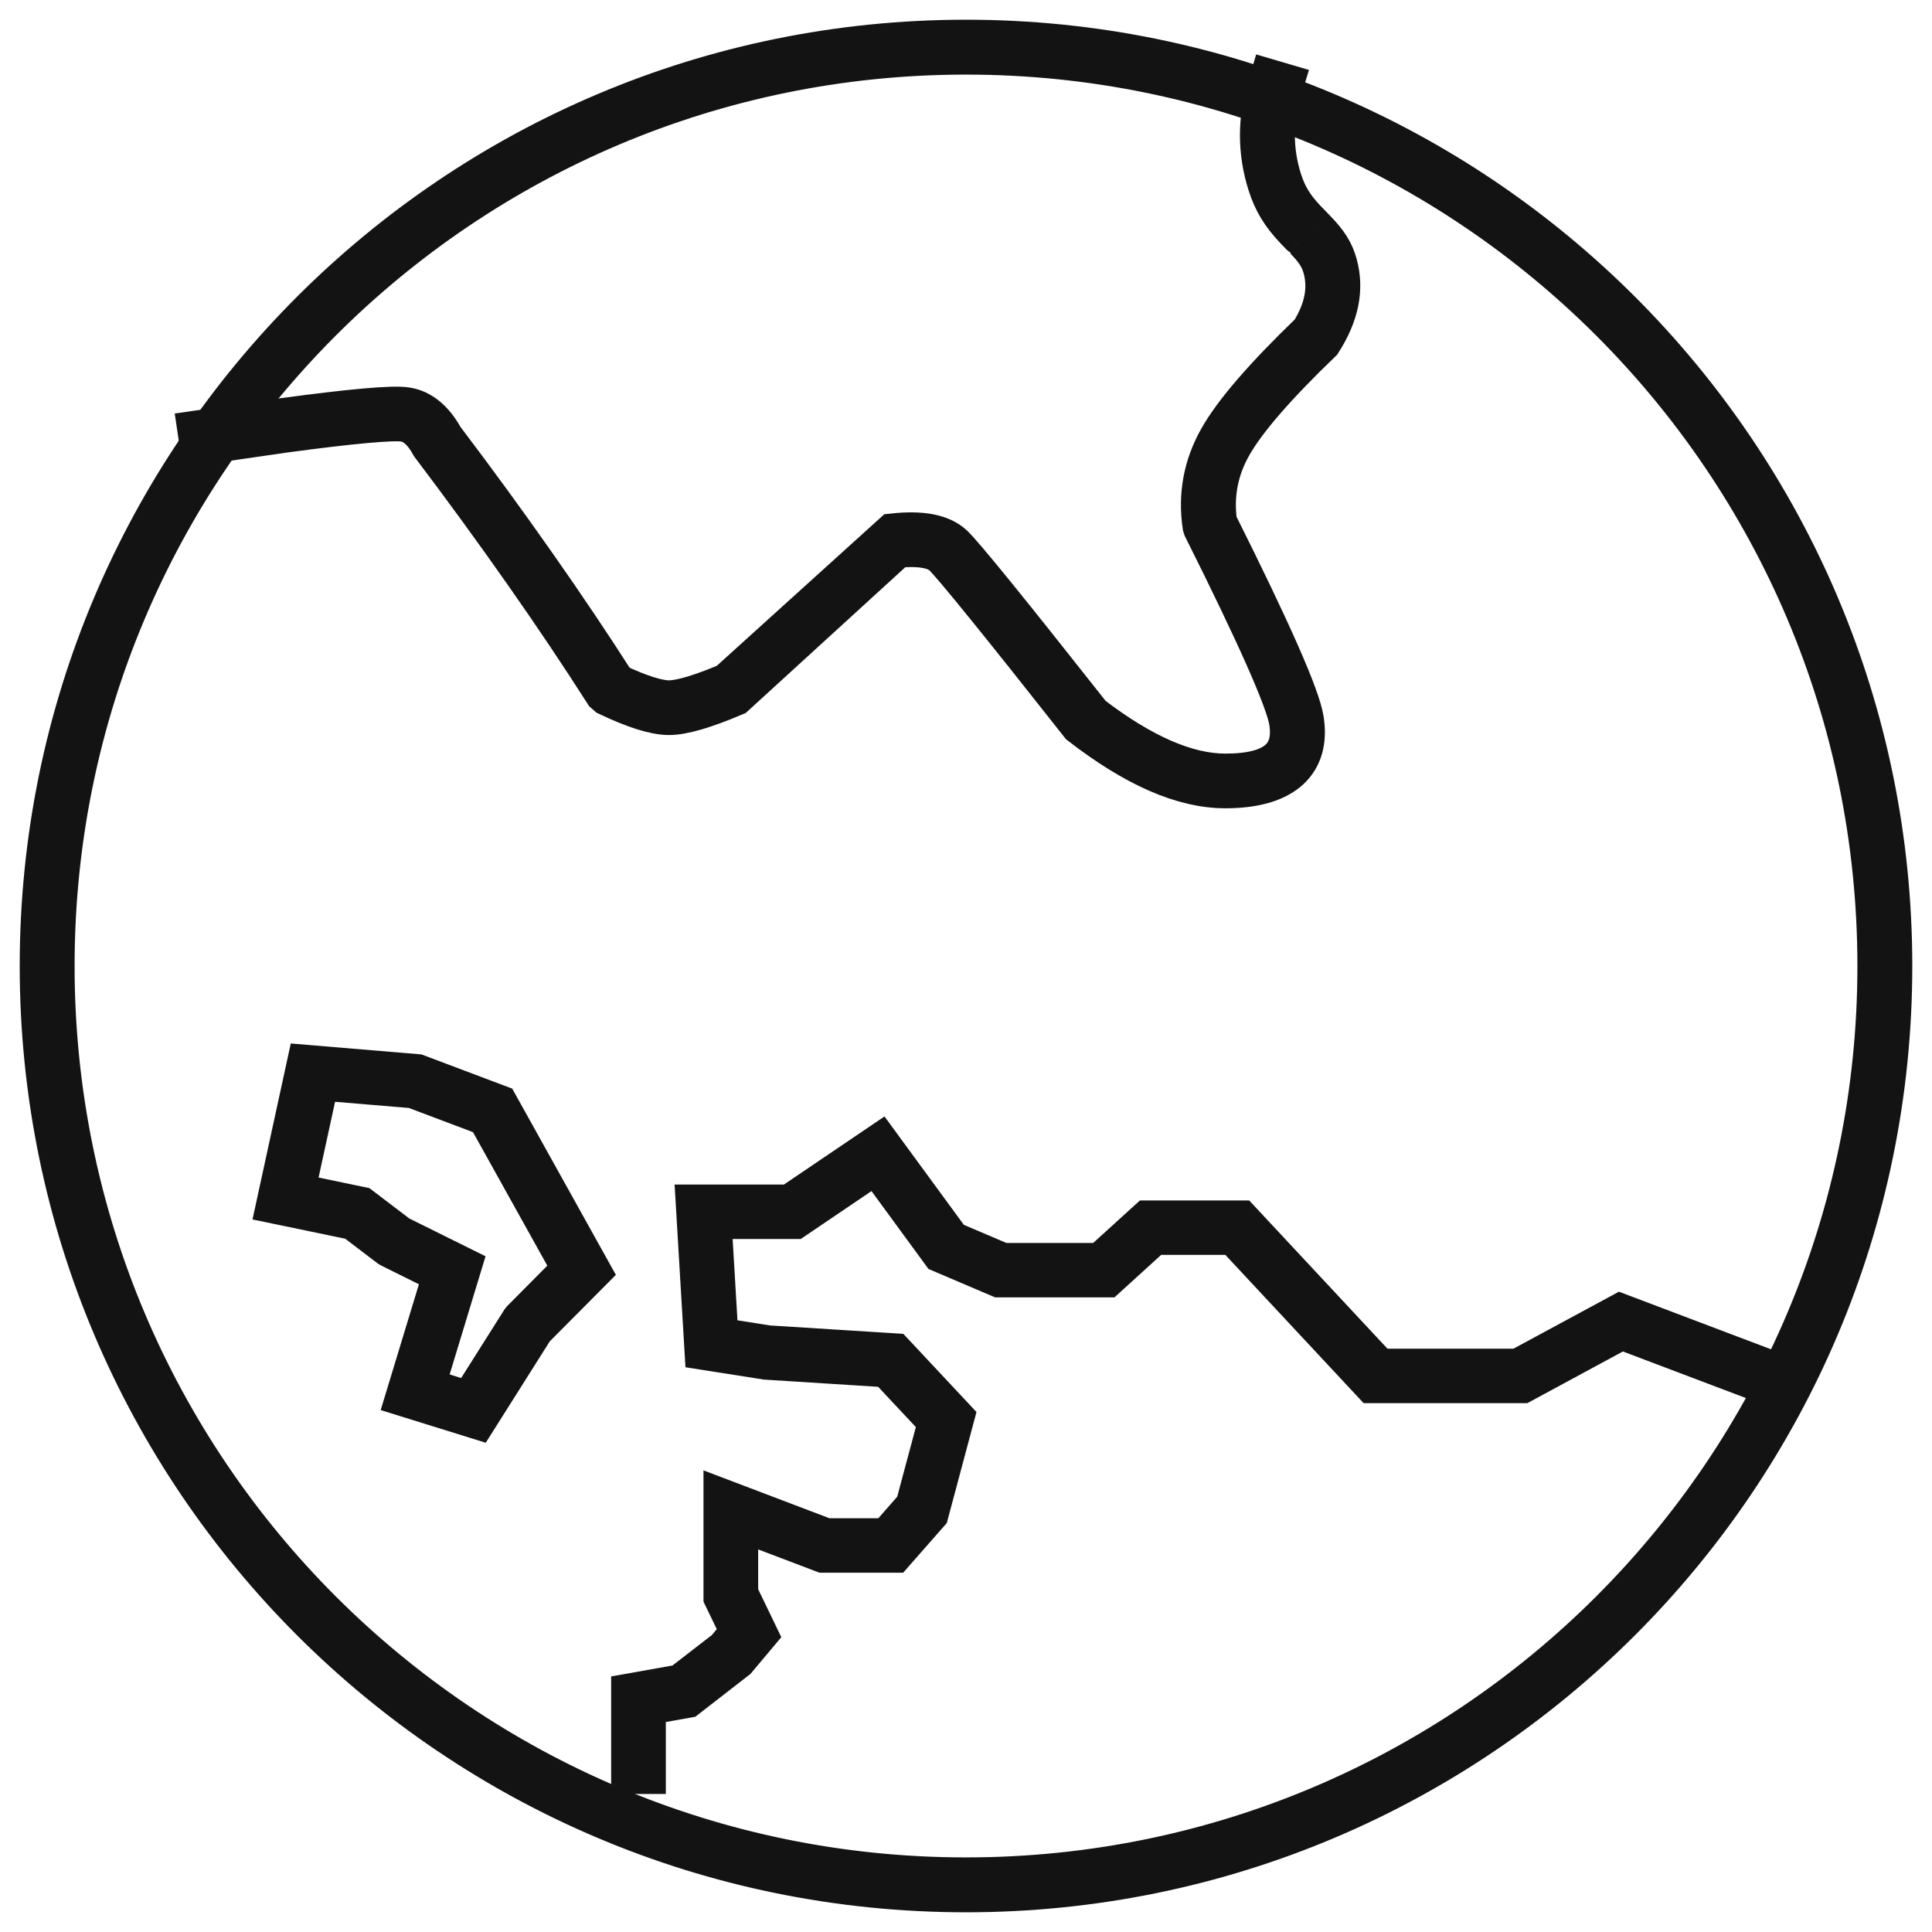 <?xml version="1.0" encoding="UTF-8"?>
<svg width="49px" height="49px" viewBox="0 0 49 49" version="1.1" xmlns="http://www.w3.org/2000/svg" xmlns:xlink="http://www.w3.org/1999/xlink">
    <!-- Generator: sketchtool 47.1 (45422) - http://www.bohemiancoding.com/sketch -->
    <title>4FCC75D6-81B6-4F48-81D9-B9E22B9C7096</title>
    <desc>Created with sketchtool.</desc>
    <defs></defs>
    <g id="Page-1" stroke="none" stroke-width="1" fill="none" fill-rule="evenodd">
        <g id="Serwinmedia" transform="translate(-1096, -1483)" stroke="#131313" fill-rule="nonzero" fill="#000000">
            <g id="cards_services" transform="translate(0, 1420)">
                <g id="card_global_scale" transform="translate(935, 0)">
                    <g id="ic_earth" transform="translate(162, 64)">
                        <path d="M23.5,47 C10.521,47 0,36.479 0,23.5 C0,10.521 10.521,0 23.5,0 C36.479,0 47,10.521 47,23.5 C47,36.479 36.479,47 23.5,47 Z M23.5,46.608 C36.262,46.608 46.608,36.262 46.608,23.5 C46.608,10.738 36.262,0.392 23.5,0.392 C10.738,0.392 0.392,10.738 0.392,23.5 C0.392,36.262 10.738,46.608 23.5,46.608 Z" id="Oval-2"></path>
                        <path d="M29.905,10.114 C29.513,10.806 29.375,11.55 29.491,12.338 L29.509,12.396 C30.87,15.115 31.601,16.767 31.686,17.304 C31.821,18.149 31.358,18.613 30.077,18.613 C29.109,18.613 27.978,18.124 26.688,17.136 C24.599,14.487 23.442,13.062 23.18,12.817 C22.876,12.534 22.363,12.443 21.643,12.522 L17.451,16.315 C16.754,16.609 16.254,16.755 15.967,16.755 C15.687,16.755 15.236,16.614 14.628,16.329 C14.021,15.379 13.345,14.372 12.6,13.31 C11.846,12.235 11.066,11.166 10.261,10.104 C10.008,9.646 9.688,9.378 9.301,9.321 C8.952,9.269 7.928,9.361 6.179,9.595 L4.195,9.883 L4,9.911 L4.057,10.294 L6.234,9.979 C7.929,9.751 8.949,9.66 9.242,9.703 C9.494,9.741 9.721,9.932 9.921,10.299 C10.742,11.386 11.522,12.454 12.276,13.53 C13.03,14.605 13.713,15.623 14.325,16.582 L14.407,16.654 C15.089,16.978 15.605,17.142 15.967,17.142 C16.327,17.142 16.879,16.979 17.638,16.657 L21.751,12.9 C22.331,12.845 22.716,12.917 22.909,13.097 C23.149,13.322 24.323,14.768 26.392,17.392 C27.787,18.472 29.003,19 30.077,19 C31.588,19 32.249,18.336 32.075,17.244 C31.981,16.652 31.252,15.004 29.876,12.253 C29.78,11.559 29.904,10.911 30.249,10.302 C30.608,9.667 31.368,8.789 32.524,7.677 C32.969,6.982 33.097,6.335 32.928,5.709 C32.836,5.366 32.678,5.132 32.37,4.814 C32.37,4.814 32.174,4.614 32.119,4.555 C31.823,4.24 31.643,3.959 31.515,3.55 C31.283,2.808 31.283,2.058 31.515,1.296 L31.572,1.111 L31.195,1 L31.139,1.185 C30.884,2.02 30.884,2.848 31.139,3.663 C31.286,4.134 31.497,4.463 31.83,4.817 C31.889,4.88 32.087,5.083 32.085,5.08 C32.351,5.356 32.476,5.54 32.548,5.808 C32.686,6.318 32.583,6.851 32.232,7.417 C31.06,8.546 30.285,9.442 29.905,10.114 Z" id="Line-6"></path>
                        <path d="M8.156,29.6 L9.114,30.329 L10.713,31.122 L9.781,34.189 L10.914,34.541 L12.205,32.497 L12.231,32.464 L13.501,31.186 L11.344,27.311 L9.48,26.608 L7.103,26.409 L6.484,29.252 L8.156,29.6 Z M6,29.541 L6.77,26 L9.579,26.235 L11.643,27.013 L14,31.248 L12.551,32.705 L11.102,35 L9.278,34.433 L10.226,31.312 L8.9,30.654 L8.866,30.634 L7.968,29.95 L6,29.541 Z" id="Line-7"></path>
                        <path d="M19.095,29.543 L18.986,29.576 L19.035,29.543 L19.095,29.543 Z M15.387,44 L15,44 L15,41.937 L16.263,41.712 L17.4,40.834 L17.77,40.393 L17.342,39.507 L17.342,37.017 L19.946,38.006 L21.503,38.006 L22.208,37.203 L22.783,35.055 L21.501,33.686 L18.431,33.492 L16.86,33.245 L16.64,29.543 L19.035,29.543 L21.314,28 L23.123,30.471 L24.423,31.024 L26.919,31.024 L28.105,29.946 L30.465,29.946 L33.972,33.706 L37.511,33.706 L40.096,32.309 L44,33.787 L43.861,34.143 L40.124,32.728 L37.611,34.087 L33.802,34.087 L30.295,30.327 L28.256,30.327 L27.071,31.405 L24.342,31.405 L22.871,30.778 L21.222,28.525 L19.155,29.924 L17.051,29.924 L17.228,32.917 L18.474,33.114 L21.681,33.316 L23.211,34.951 L22.56,37.386 L21.68,38.387 L19.874,38.387 L17.729,37.572 L17.729,39.421 L18.225,40.449 L17.685,41.092 L16.426,42.07 L15.387,42.255 L15.387,44 Z" id="Line-8"></path>
                    </g>
                </g>
            </g>
        </g>
    </g>
</svg>